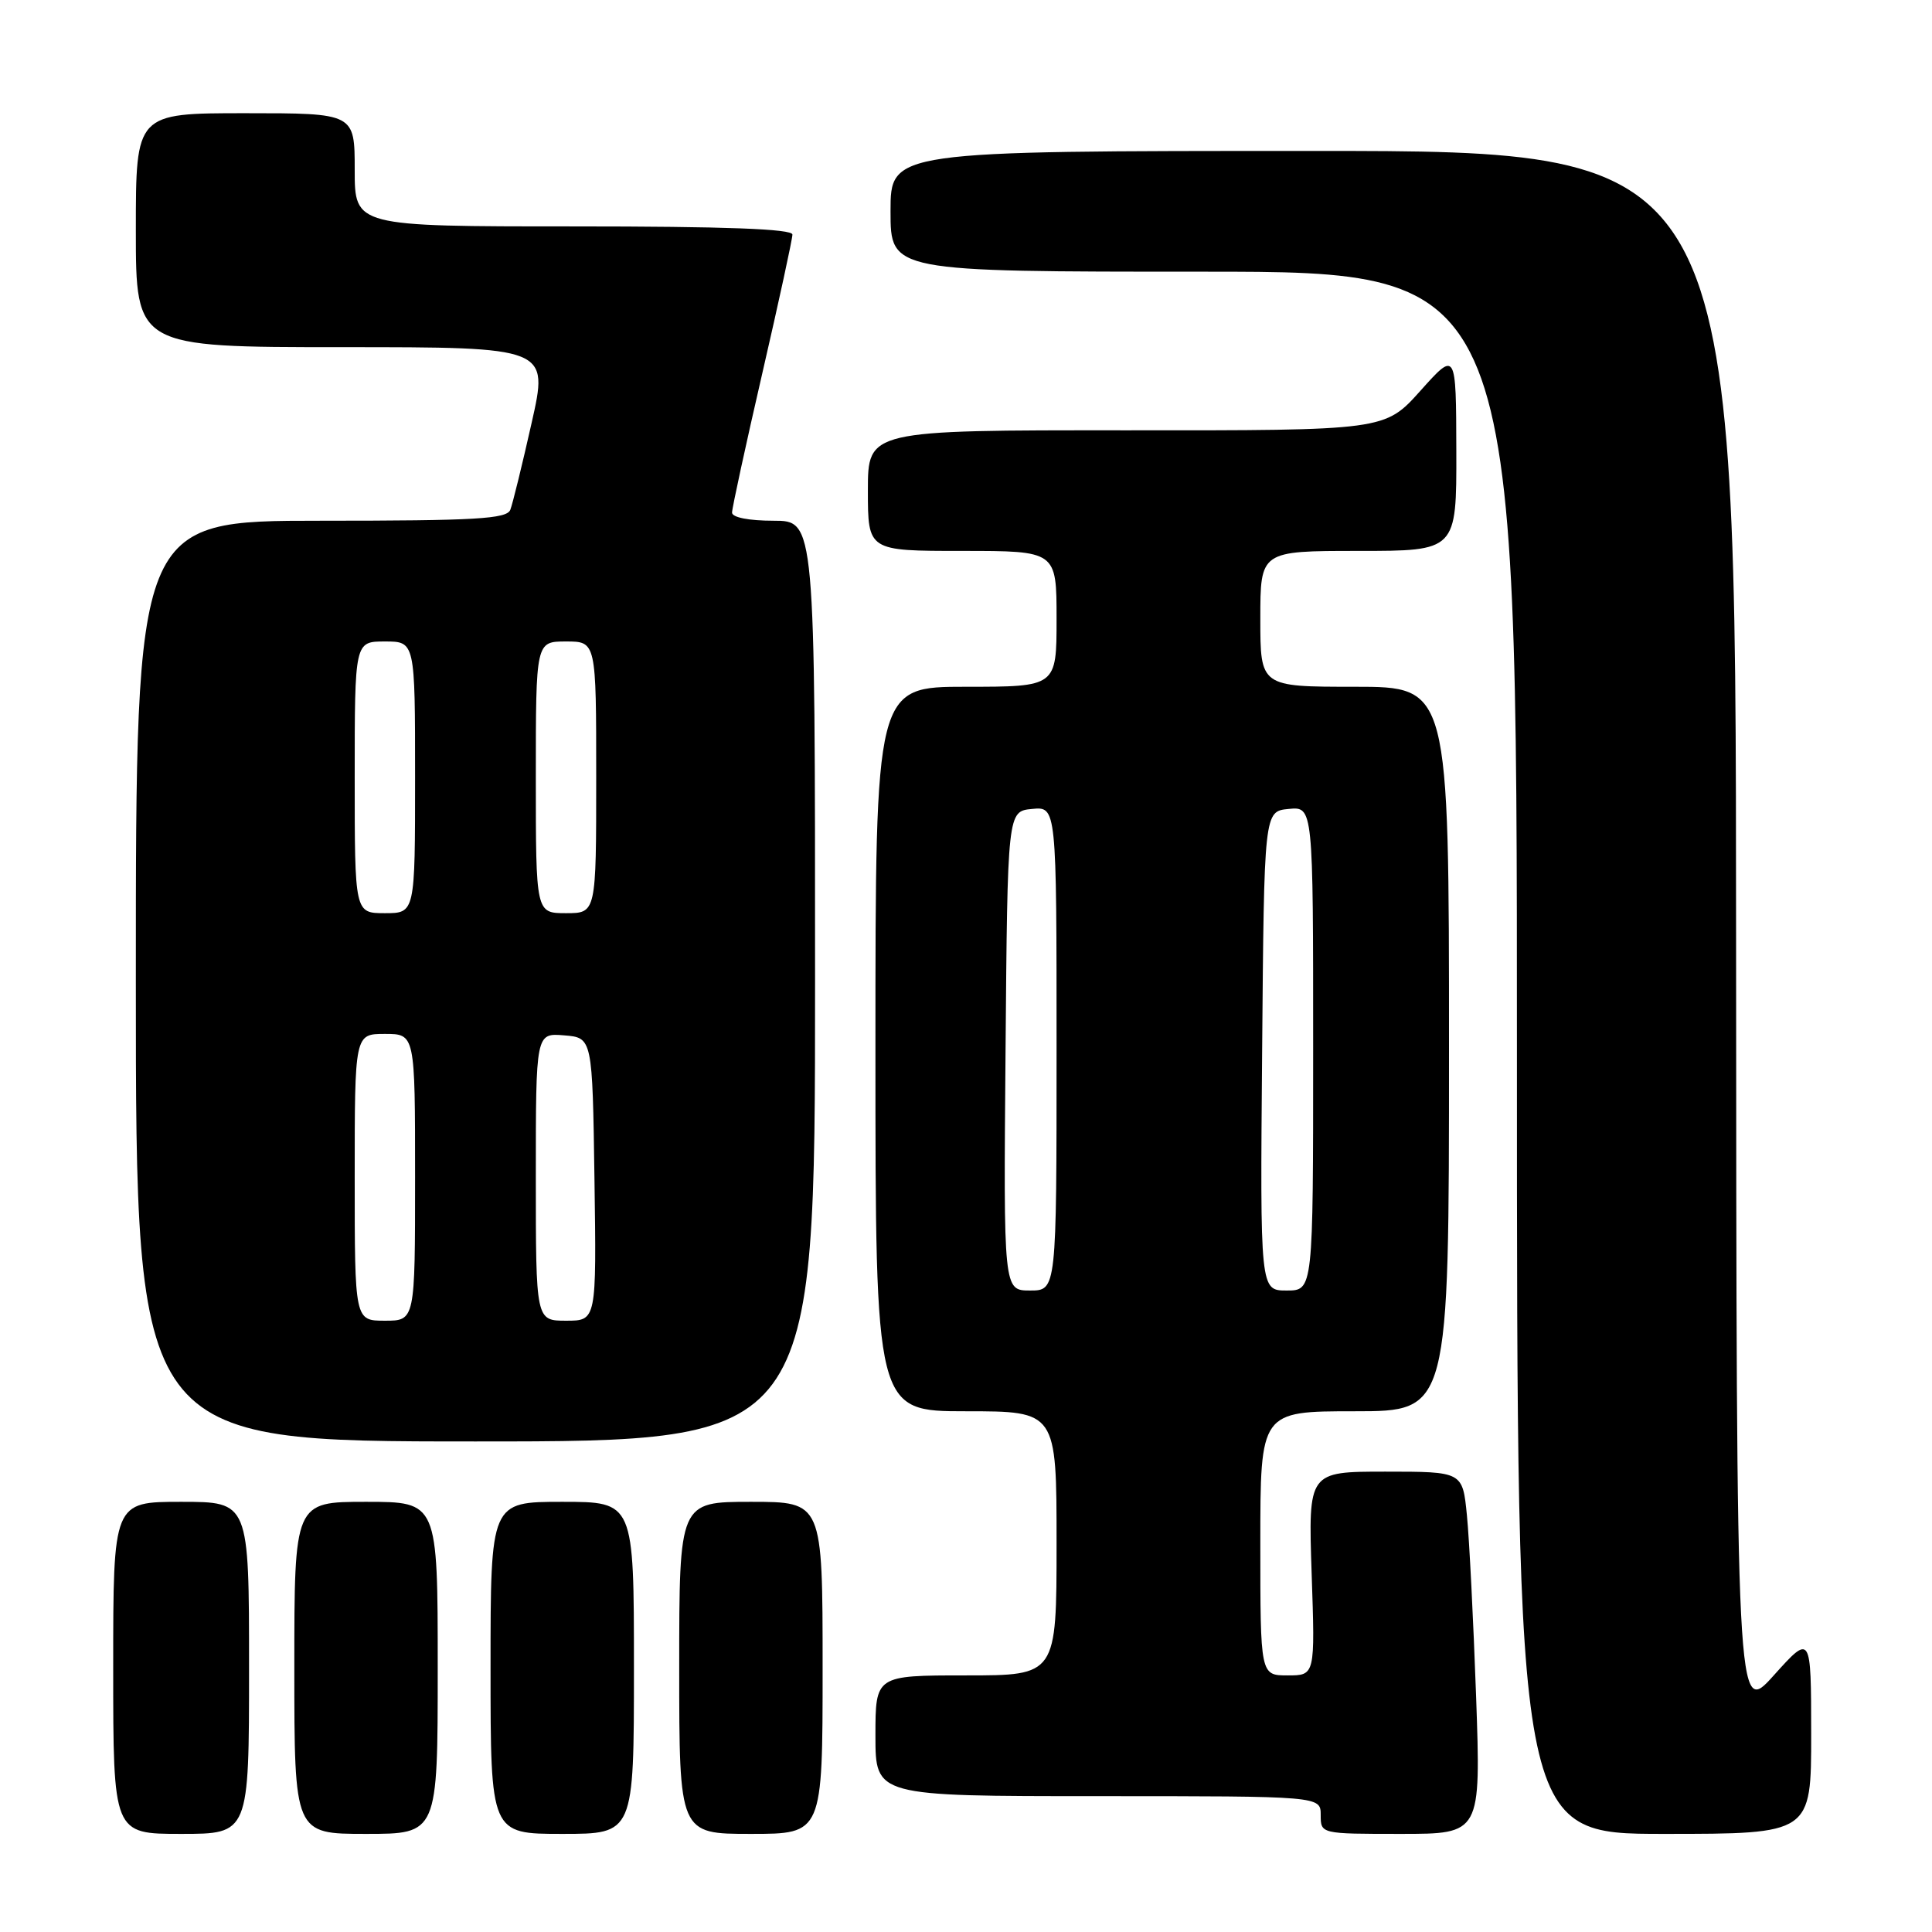 <?xml version="1.0" encoding="UTF-8" standalone="no"?>
<!DOCTYPE svg PUBLIC "-//W3C//DTD SVG 1.1//EN" "http://www.w3.org/Graphics/SVG/1.1/DTD/svg11.dtd" >
<svg xmlns="http://www.w3.org/2000/svg" xmlns:xlink="http://www.w3.org/1999/xlink" version="1.1" viewBox="0 0 256 256">
 <g >
 <path fill="currentColor"
d=" M 33.00 221.00 C 33.00 199.00 33.00 199.00 24.00 199.00 C 15.00 199.00 15.00 199.00 15.00 221.00 C 15.00 243.00 15.00 243.00 24.00 243.00 C 33.00 243.00 33.00 243.00 33.00 221.00 Z  M 58.00 221.00 C 58.00 199.00 58.00 199.00 48.50 199.00 C 39.00 199.00 39.00 199.00 39.00 221.00 C 39.00 243.00 39.00 243.00 48.50 243.00 C 58.00 243.00 58.00 243.00 58.00 221.00 Z  M 84.00 221.00 C 84.00 199.00 84.00 199.00 74.50 199.00 C 65.00 199.00 65.00 199.00 65.00 221.00 C 65.00 243.00 65.00 243.00 74.50 243.00 C 84.00 243.00 84.00 243.00 84.00 221.00 Z  M 109.00 221.00 C 109.00 199.00 109.00 199.00 99.50 199.00 C 90.00 199.00 90.00 199.00 90.00 221.00 C 90.00 243.00 90.00 243.00 99.50 243.00 C 109.00 243.00 109.00 243.00 109.00 221.00 Z  M 195.59 224.75 C 195.23 214.71 194.69 203.91 194.37 200.75 C 193.80 195.00 193.80 195.00 183.57 195.00 C 173.35 195.00 173.35 195.00 173.80 208.50 C 174.26 222.00 174.26 222.00 170.63 222.00 C 167.00 222.00 167.00 222.00 167.00 204.50 C 167.00 187.00 167.00 187.00 179.50 187.00 C 192.00 187.00 192.00 187.00 192.00 139.00 C 192.00 91.00 192.00 91.00 179.50 91.00 C 167.00 91.00 167.00 91.00 167.00 82.00 C 167.00 73.00 167.00 73.00 180.00 73.00 C 193.00 73.00 193.00 73.00 192.97 59.75 C 192.94 46.50 192.94 46.50 188.22 51.77 C 183.50 57.04 183.50 57.04 149.25 57.02 C 115.00 57.00 115.00 57.00 115.00 65.00 C 115.00 73.00 115.00 73.00 127.50 73.00 C 140.00 73.00 140.00 73.00 140.00 82.00 C 140.00 91.00 140.00 91.00 128.00 91.00 C 116.00 91.00 116.00 91.00 116.00 139.00 C 116.00 187.00 116.00 187.00 128.00 187.00 C 140.00 187.00 140.00 187.00 140.00 204.50 C 140.00 222.00 140.00 222.00 128.00 222.00 C 116.00 222.00 116.00 222.00 116.00 230.00 C 116.00 238.00 116.00 238.00 145.50 238.00 C 175.00 238.00 175.00 238.00 175.00 240.50 C 175.00 243.00 175.00 243.00 185.62 243.00 C 196.23 243.00 196.23 243.00 195.59 224.75 Z  M 239.99 229.75 C 239.98 216.50 239.98 216.50 235.03 222.00 C 230.09 227.50 230.09 227.50 230.04 123.75 C 230.00 20.00 230.00 20.00 174.00 20.00 C 118.00 20.00 118.00 20.00 118.00 28.00 C 118.00 36.00 118.00 36.00 159.50 36.00 C 201.00 36.00 201.00 36.00 201.00 139.50 C 201.00 243.00 201.00 243.00 220.50 243.00 C 240.00 243.00 240.00 243.00 239.99 229.75 Z  M 108.00 130.00 C 108.00 69.00 108.00 69.00 102.50 69.00 C 99.23 69.00 97.00 68.56 97.00 67.92 C 97.00 67.33 98.80 59.04 101.00 49.50 C 103.20 39.96 105.00 31.67 105.00 31.08 C 105.00 30.33 96.09 30.00 76.00 30.00 C 47.00 30.00 47.00 30.00 47.00 22.50 C 47.00 15.00 47.00 15.00 32.50 15.00 C 18.00 15.00 18.00 15.00 18.00 30.50 C 18.00 46.00 18.00 46.00 45.35 46.00 C 72.71 46.00 72.71 46.00 70.44 56.05 C 69.20 61.57 67.93 66.75 67.62 67.55 C 67.15 68.76 63.07 69.00 42.53 69.00 C 18.00 69.00 18.00 69.00 18.00 130.00 C 18.00 191.00 18.00 191.00 63.00 191.00 C 108.00 191.00 108.00 191.00 108.00 130.00 Z  M 133.24 139.25 C 133.50 107.50 133.50 107.50 136.75 107.19 C 140.00 106.87 140.00 106.87 140.00 138.94 C 140.00 171.00 140.00 171.00 136.49 171.00 C 132.97 171.00 132.97 171.00 133.24 139.25 Z  M 167.24 139.25 C 167.50 107.50 167.50 107.50 170.75 107.19 C 174.00 106.87 174.00 106.87 174.00 138.94 C 174.00 171.00 174.00 171.00 170.49 171.00 C 166.97 171.00 166.97 171.00 167.24 139.25 Z  M 47.00 156.00 C 47.00 137.00 47.00 137.00 51.00 137.00 C 55.00 137.00 55.00 137.00 55.00 156.00 C 55.00 175.00 55.00 175.00 51.00 175.00 C 47.00 175.00 47.00 175.00 47.00 156.00 Z  M 71.00 155.94 C 71.00 136.88 71.00 136.88 74.75 137.19 C 78.50 137.50 78.50 137.50 78.77 156.25 C 79.04 175.00 79.04 175.00 75.02 175.00 C 71.00 175.00 71.00 175.00 71.00 155.94 Z  M 47.00 103.00 C 47.00 85.00 47.00 85.00 51.00 85.00 C 55.00 85.00 55.00 85.00 55.00 103.00 C 55.00 121.00 55.00 121.00 51.00 121.00 C 47.00 121.00 47.00 121.00 47.00 103.00 Z  M 71.00 103.00 C 71.00 85.00 71.00 85.00 75.00 85.00 C 79.00 85.00 79.00 85.00 79.00 103.00 C 79.00 121.00 79.00 121.00 75.00 121.00 C 71.00 121.00 71.00 121.00 71.00 103.00 Z "/>
</g>
</svg>